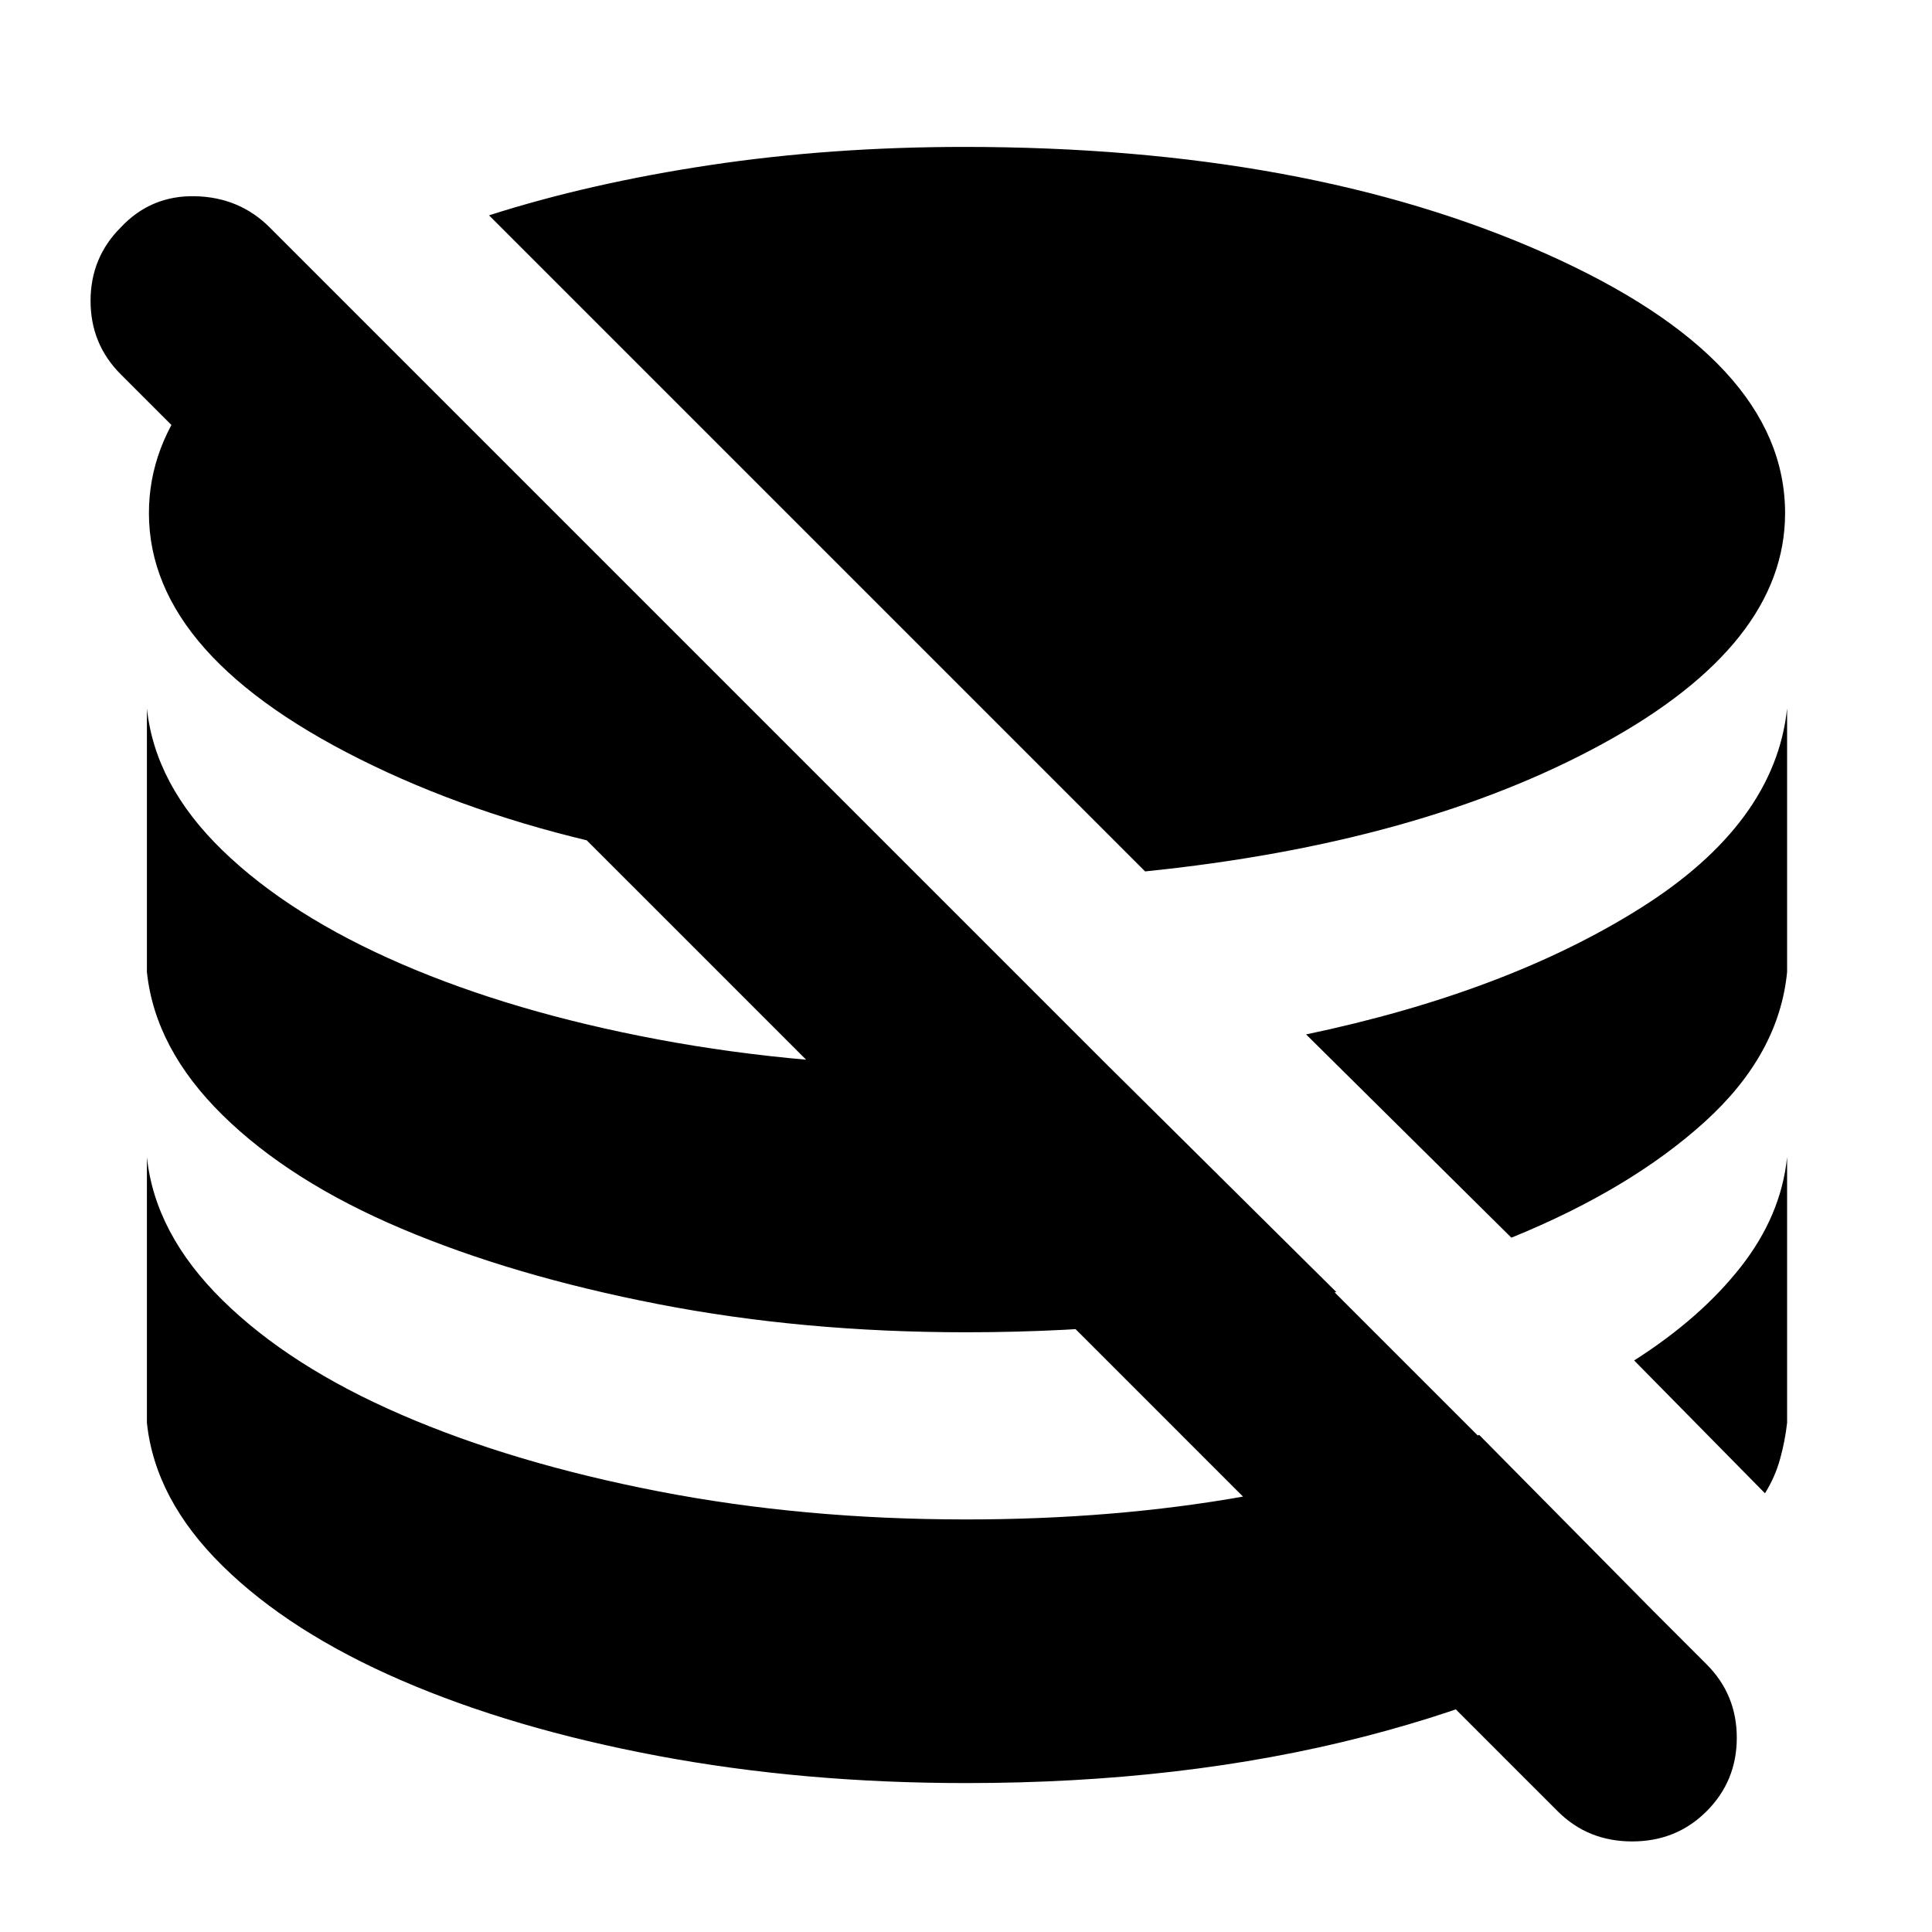<svg xmlns="http://www.w3.org/2000/svg" height="24" viewBox="0 -960 960 960" width="24"><path d="M480-74q-81 0-153-13.5T199.5-125q-55.5-24-89-57T73-253v-132q4 38 37.5 71t89 57Q255-233 327-219t153 14q74 0 138.5-11.5T735-247l87 88q-55 39-144.5 62T480-74Zm397-144-65-66q33-21 53-46.5t23-54.5v132q-1 9-3.5 18t-7.5 17Zm-397-80q-81 0-153-14t-127.5-37.5Q144-373 110.5-406T73-477v-131q4 38 37.5 70.5t89 56.5Q255-457 327-443.5T480-430q18 0 35.5-.5T549-432l115 114q-41 10-87.5 15t-96.5 5Zm271-47L649-446q100-21 166.5-63t72.5-99v131q-4 41-41 74.5T751-345ZM459-522q-162-4-273.5-57.5T74-705q0-33 23-61.5t65-52.5l297 297Zm110-5L243-853q50-16 110-25t126-9q170 0 289 53t119 129q0 65-90.5 114.5T569-527ZM774-60 60-774q-15-15-15-36.5T60-847q15-16 37-15.5t37 15.5l714 714q15 15 15 36.5T848-60q-15 15-37 15t-37-15Z"/></svg>
